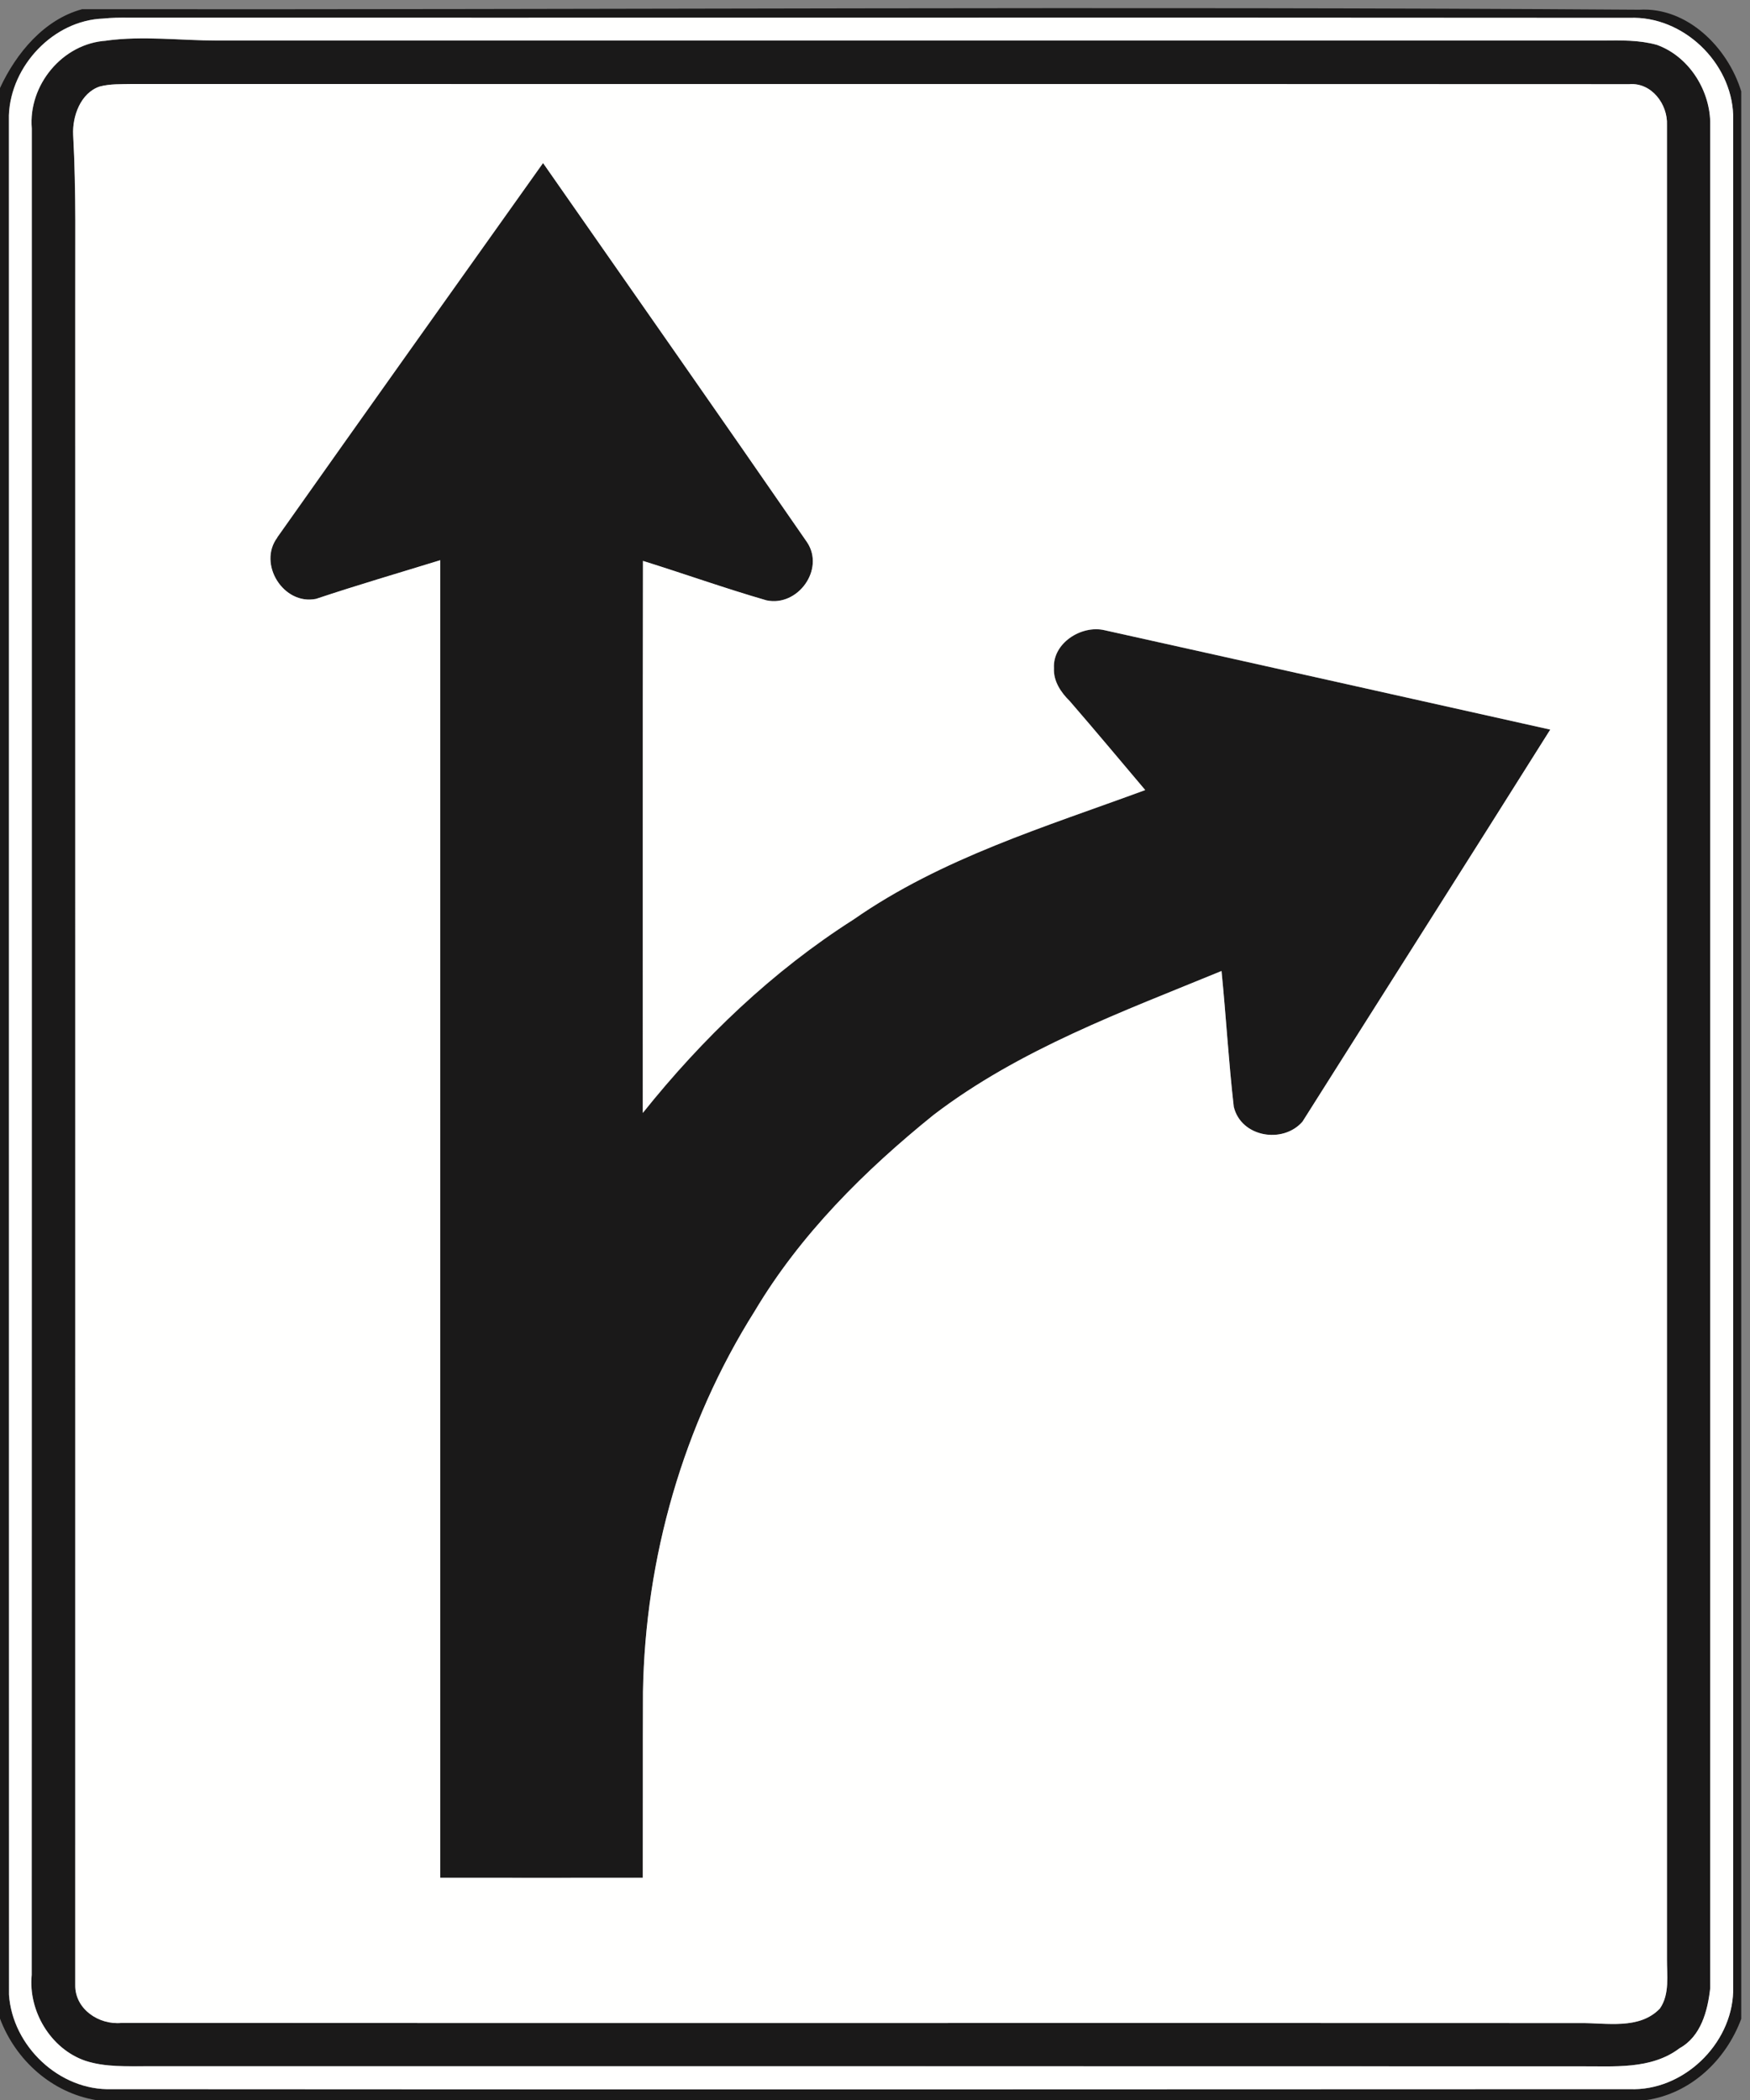 <!-- Generated by IcoMoon.io -->
<svg version="1.1" xmlns="http://www.w3.org/2000/svg" width="20" height="24" viewBox="0 0 20 24">
<rect x="0" y="0" width="20" height="24" fill="#808080" stroke="none"/>
<title>regulatory--go-straight-or-turn-right--g2</title>
<path fill="#1a1919" d="M0 1.006c0.184-0.398 0.504-0.784 0.939-0.901 5.931 0.007 11.863-0.035 17.794 0.006 0.552-0.033 1.014 0.434 1.167 0.934v22.027c-0.175 0.472-0.577 0.855-1.086 0.929h-17.717c-0.506-0.085-0.918-0.456-1.097-0.931v-22.063M1.183 0.212c-0.573 0.018-1.062 0.541-1.082 1.106 0.002 7.159-0.001 14.319 0.001 21.478 0.039 0.588 0.577 1.1 1.173 1.080 5.783 0.004 11.565 0.003 17.347 0 0.611 0.025 1.167-0.509 1.185-1.115-0-7.149-0-14.298 0-21.447-0.021-0.604-0.575-1.135-1.185-1.11-5.719-0.005-11.437 0-17.156-0.002-0.095-0.001-0.19-0-0.284 0.010z"></path>
<path fill="#1a1919" d="M1.215 0.465c0.421-0.058 0.845-0.001 1.267-0.001 5.279 0 10.558 0 15.837 0 0.206-0.002 0.415-0.007 0.616 0.049 0.358 0.128 0.6 0.501 0.611 0.876-0 7.112 0 14.224-0 21.335-0.029 0.258-0.105 0.55-0.35 0.685-0.326 0.247-0.756 0.203-1.14 0.207-5.455-0.002-10.909-0-16.363-0.001-0.239-0.001-0.486 0.012-0.716-0.062-0.397-0.136-0.655-0.568-0.614-0.982 0.002-7.034 0-14.069 0.001-21.102-0.042-0.495 0.351-0.973 0.852-1.003M1.139 0.989c-0.218 0.073-0.313 0.34-0.303 0.553 0.035 0.652 0.021 1.305 0.024 1.957-0 6.396 0.001 12.791-0 19.187-0.005 0.276 0.272 0.459 0.53 0.433 5.555 0.004 11.111-0.001 16.666 0.002 0.304-0.004 0.678 0.079 0.914-0.166 0.115-0.165 0.079-0.382 0.081-0.572-0-6.984 0-13.968 0-20.953 0.012-0.238-0.176-0.489-0.431-0.468-5.705-0.003-11.41-0-17.115-0.002-0.122 0.003-0.247-0.003-0.366 0.029z"></path>
<path fill="#1a1919" d="M3.169 6.143c1.009-1.429 2.024-2.854 3.038-4.279 1.007 1.444 2.018 2.886 3.018 4.335 0.205 0.31-0.107 0.739-0.464 0.663-0.474-0.137-0.94-0.304-1.412-0.451-0.003 2.103-0.001 4.206-0.002 6.309 0.684-0.856 1.483-1.621 2.409-2.211 1.007-0.703 2.193-1.059 3.333-1.479-0.287-0.339-0.572-0.681-0.863-1.017-0.101-0.099-0.187-0.228-0.18-0.375-0.017-0.288 0.315-0.497 0.578-0.435 1.698 0.377 3.396 0.758 5.094 1.136-0.94 1.496-1.889 2.987-2.832 4.481-0.224 0.257-0.703 0.177-0.785-0.171-0.060-0.515-0.089-1.034-0.14-1.551-1.133 0.466-2.307 0.893-3.29 1.644-0.79 0.637-1.524 1.366-2.045 2.243-0.818 1.296-1.252 2.821-1.277 4.351-0.003 0.708 0 1.416-0.002 2.125-0.772 0.001-1.543 0.001-2.315 0-0.001-5.020 0-10.039-0-15.058-0.474 0.146-0.95 0.285-1.419 0.442-0.371 0.076-0.67-0.398-0.443-0.701z"></path>
<path fill="#fffffe" d="M1.183 0.212c0.094-0.010 0.189-0.011 0.284-0.010 5.719 0.002 11.437-0.003 17.156 0.002 0.61-0.025 1.164 0.506 1.185 1.11-0 7.149-0 14.298 0 21.447-0.018 0.606-0.574 1.14-1.185 1.115-5.782 0.003-11.565 0.004-17.347-0-0.596 0.020-1.134-0.492-1.173-1.080-0.002-7.159 0-14.318-0.001-21.478 0.020-0.564 0.509-1.087 1.082-1.106M1.215 0.465c-0.501 0.030-0.894 0.508-0.852 1.003-0 7.034 0.001 14.068-0.001 21.102-0.041 0.413 0.217 0.846 0.614 0.982 0.23 0.075 0.477 0.061 0.716 0.062 5.455 0 10.909-0.001 16.363 0.001 0.384-0.003 0.814 0.041 1.14-0.207 0.245-0.135 0.321-0.427 0.35-0.685 0.001-7.112 0-14.224 0-21.335-0.011-0.374-0.252-0.748-0.611-0.876-0.201-0.056-0.41-0.051-0.616-0.049-5.279 0-10.558 0-15.837 0-0.422 0-0.846-0.056-1.267 0.001z"></path>
<path fill="#fffffe" d="M1.139 0.989c0.119-0.032 0.244-0.026 0.366-0.029 5.705 0.002 11.41-0.001 17.115 0.002 0.255-0.021 0.442 0.23 0.431 0.468 0 6.984-0 13.969 0 20.953-0.002 0.19 0.034 0.407-0.081 0.572-0.236 0.245-0.609 0.162-0.914 0.166-5.555-0.003-11.111 0.002-16.666-0.002-0.258 0.026-0.534-0.157-0.53-0.433 0.001-6.396 0-12.791 0-19.187-0.002-0.652 0.012-1.305-0.024-1.957-0.011-0.213 0.085-0.48 0.303-0.553M3.169 6.143c-0.226 0.303 0.072 0.777 0.443 0.701 0.469-0.157 0.946-0.296 1.419-0.442 0.001 5.019-0.001 10.039 0 15.058 0.772 0.001 1.543 0.001 2.315 0 0.002-0.708-0.001-1.416 0.002-2.125 0.026-1.53 0.46-3.055 1.277-4.351 0.522-0.877 1.256-1.606 2.045-2.243 0.984-0.751 2.157-1.178 3.29-1.644 0.052 0.516 0.081 1.036 0.14 1.551 0.082 0.348 0.561 0.428 0.785 0.171 0.943-1.494 1.892-2.985 2.832-4.481-1.698-0.378-3.396-0.76-5.094-1.136-0.263-0.062-0.595 0.147-0.578 0.435-0.008 0.147 0.079 0.276 0.18 0.375 0.291 0.336 0.576 0.677 0.863 1.017-1.14 0.42-2.327 0.777-3.333 1.479-0.927 0.59-1.725 1.355-2.409 2.211 0.001-2.103-0.002-4.206 0.002-6.309 0.471 0.147 0.938 0.314 1.412 0.451 0.357 0.076 0.669-0.353 0.464-0.663-1-1.449-2.011-2.891-3.018-4.335-1.014 1.426-2.029 2.851-3.038 4.279z"></path>
</svg>
